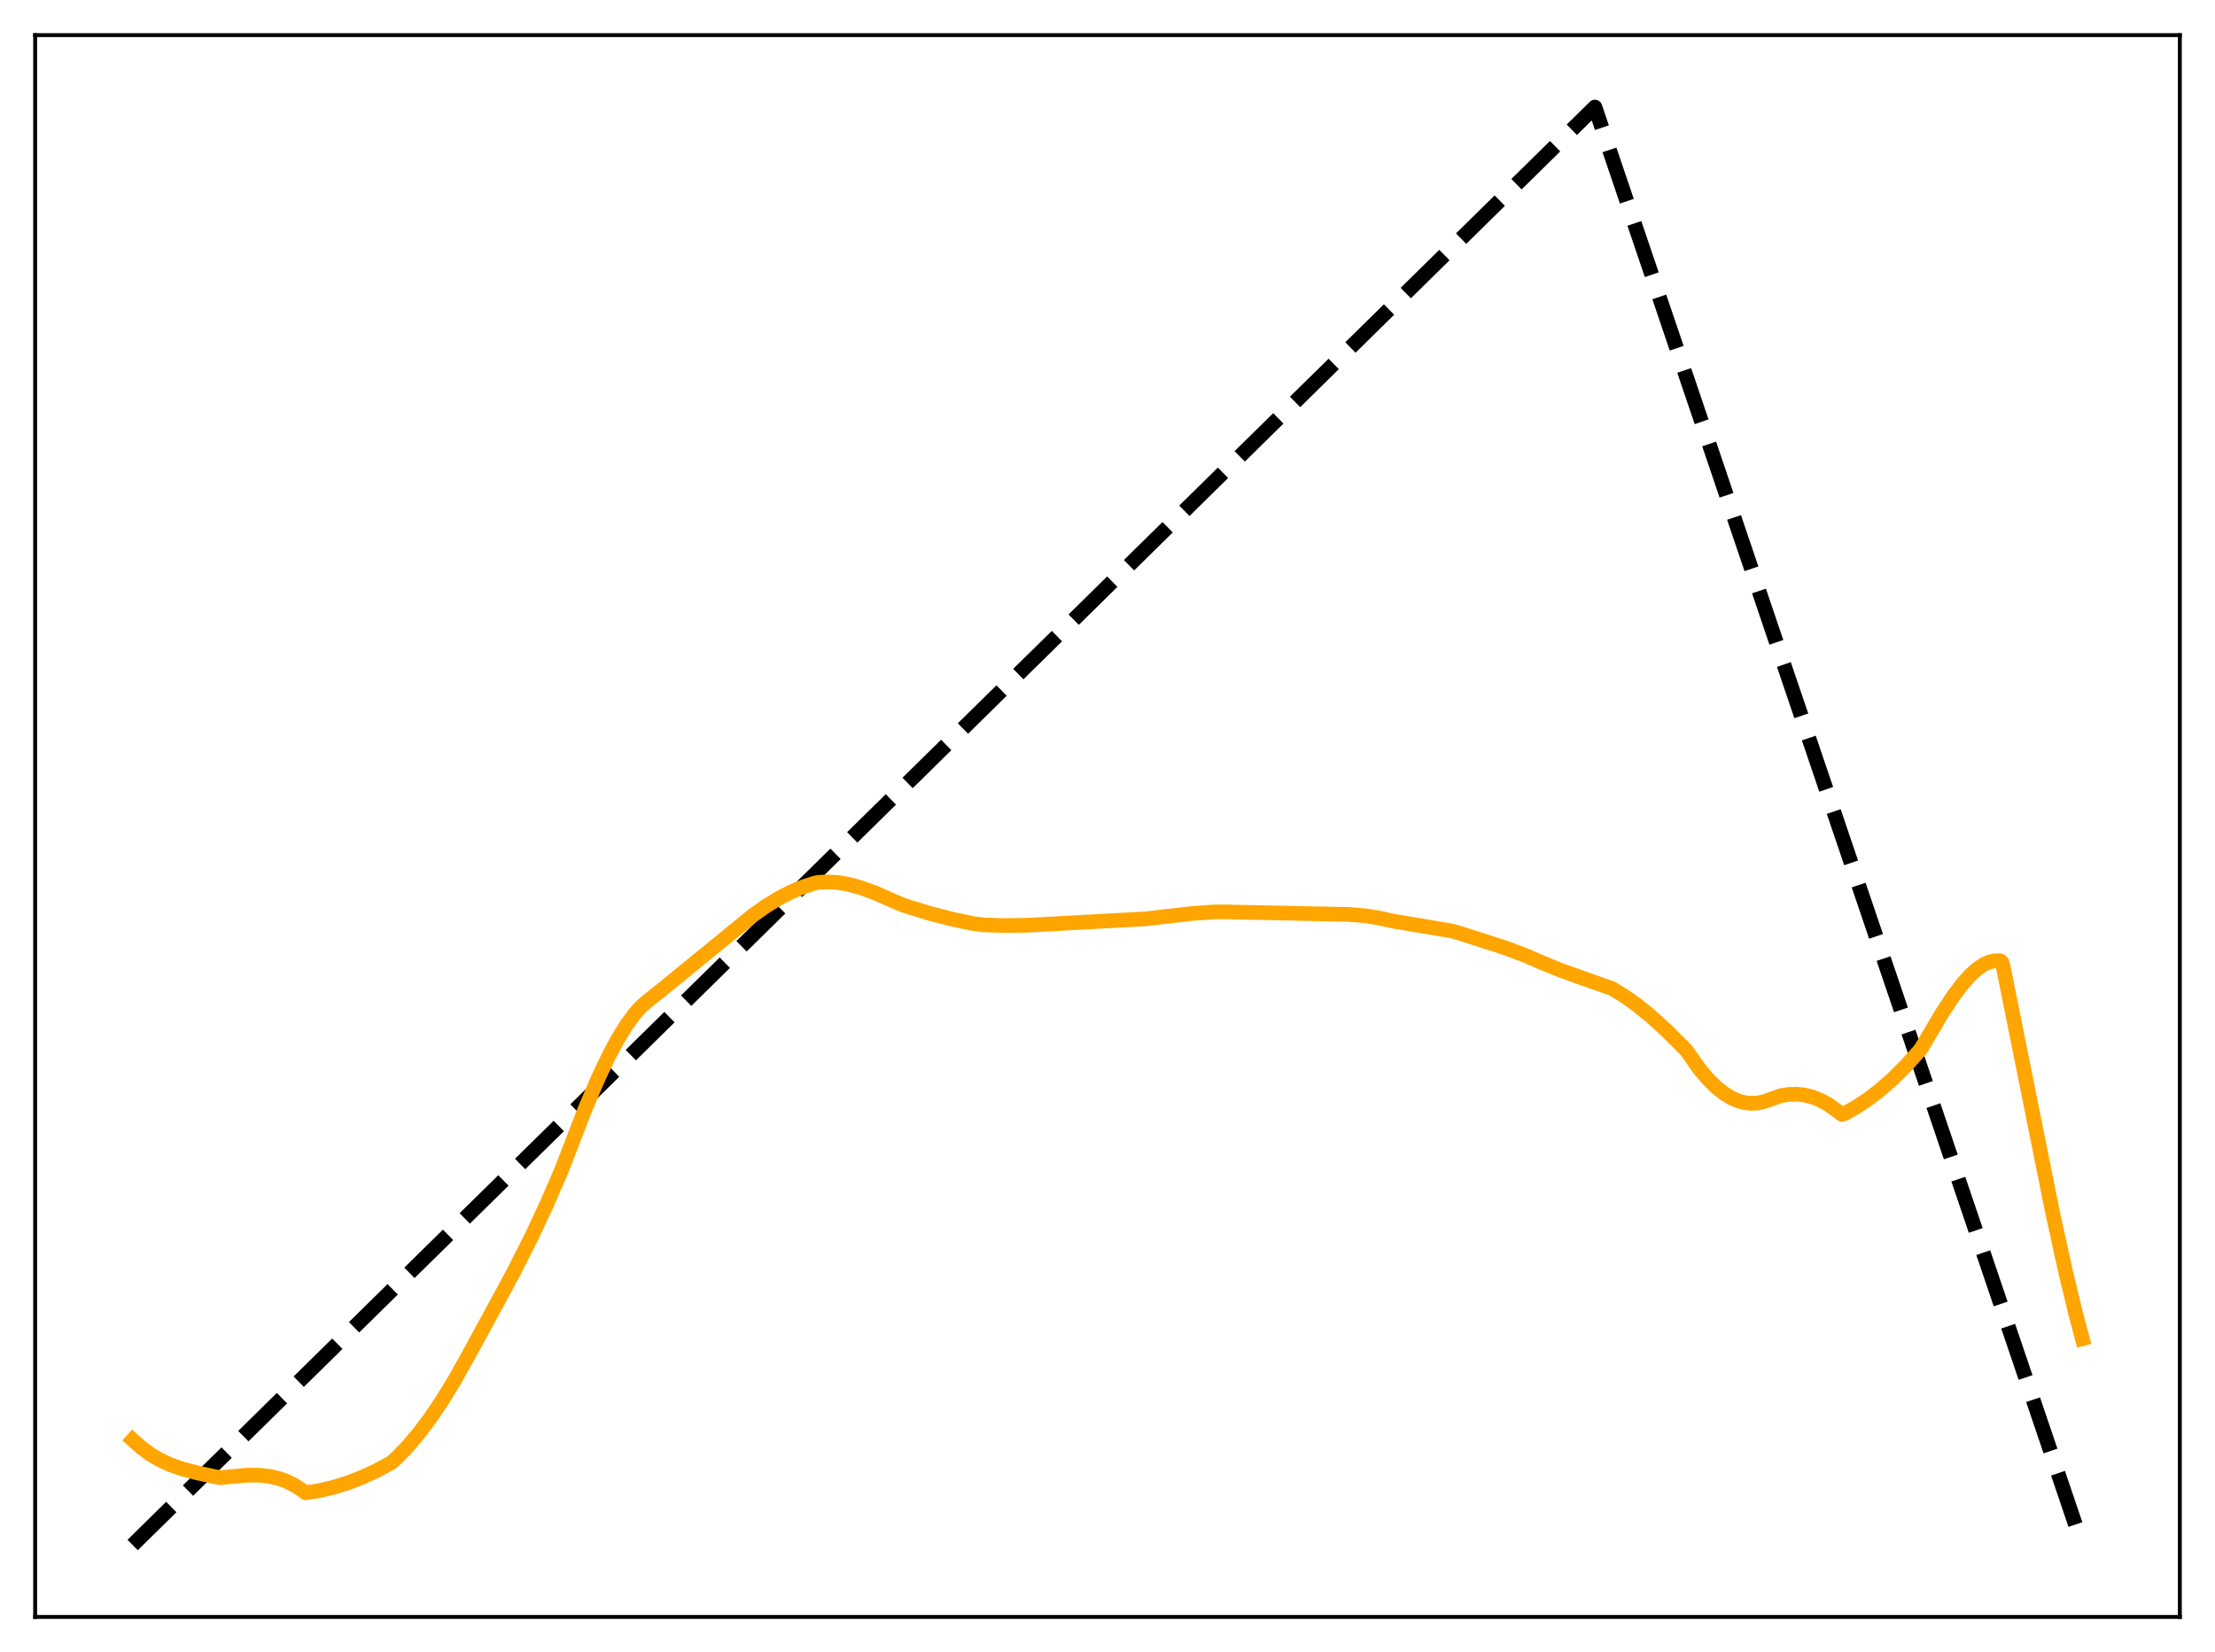<?xml version="1.0" encoding="utf-8" standalone="no"?>
<!DOCTYPE svg PUBLIC "-//W3C//DTD SVG 1.1//EN"
  "http://www.w3.org/Graphics/SVG/1.1/DTD/svg11.dtd">
<svg xmlns:xlink="http://www.w3.org/1999/xlink" width="453.6pt" height="338.4pt" viewBox="0 0 453.6 338.4" xmlns="http://www.w3.org/2000/svg" version="1.1">
 <defs>
  <style type="text/css">*{stroke-linejoin: round; stroke-linecap: butt}</style>
 </defs>
 <g id="figure_1">
  <g id="patch_1">
   <path d="M 0 338.4 
L 453.6 338.4 
L 453.6 0 
L 0 0 
z
" style="fill: #ffffff"/>
  </g>
  <g id="axes_1">
   <g id="patch_2">
    <path d="M 7.2 331.2 
L 446.4 331.2 
L 446.4 7.2 
L 7.2 7.2 
z
" style="fill: #ffffff"/>
   </g>
   <g id="matplotlib.axis_1"/>
   <g id="matplotlib.axis_2"/>
   <g id="line2d_1">
    <path d="M 27.164 316.472 
L 167.974 177.971 
L 326.618 21.927 
L 426.436 316.473 
L 426.436 316.473 
" clip-path="url(#p6838c23530)" style="fill: none; stroke-dasharray: 11.1,4.8; stroke-dashoffset: 0; stroke: #000000; stroke-width: 3"/>
   </g>
   <g id="line2d_2">
    <path d="M 27.164 294.933 
L 29.027 296.594 
L 30.89 297.95 
L 32.753 299.044 
L 34.883 300.029 
L 37.279 300.874 
L 40.207 301.654 
L 44.998 302.678 
L 50.588 302.162 
L 52.983 302.167 
L 55.113 302.392 
L 56.976 302.812 
L 58.573 303.374 
L 60.17 304.152 
L 61.767 305.171 
L 62.566 305.779 
L 65.228 305.366 
L 68.156 304.69 
L 71.084 303.79 
L 74.012 302.667 
L 77.206 301.193 
L 80.134 299.61 
L 81.199 298.662 
L 83.328 296.467 
L 85.724 293.648 
L 88.119 290.462 
L 90.515 286.919 
L 93.177 282.567 
L 96.105 277.316 
L 100.896 268.53 
L 105.155 260.633 
L 108.881 253.255 
L 111.809 247.012 
L 115.004 239.647 
L 116.601 235.52 
L 119.795 227.228 
L 122.457 220.951 
L 124.586 216.449 
L 126.449 212.957 
L 128.313 209.925 
L 129.91 207.742 
L 131.241 206.245 
L 132.572 205.062 
L 135.233 202.965 
L 154.132 187.542 
L 156.794 185.647 
L 159.456 184.015 
L 162.118 182.646 
L 164.513 181.647 
L 166.909 180.873 
L 167.708 180.725 
L 169.571 180.643 
L 171.7 180.789 
L 173.83 181.162 
L 176.225 181.812 
L 178.887 182.769 
L 182.081 184.162 
L 185.009 185.422 
L 190.067 186.994 
L 194.858 188.251 
L 199.117 189.145 
L 201.247 189.439 
L 205.505 189.585 
L 210.297 189.522 
L 216.153 189.215 
L 224.671 188.743 
L 234.519 188.214 
L 244.102 187.113 
L 248.893 186.786 
L 251.289 186.792 
L 264.065 187.052 
L 268.857 187.16 
L 276.044 187.294 
L 279.77 187.6 
L 282.166 187.994 
L 285.626 188.739 
L 290.95 189.62 
L 297.338 190.707 
L 298.669 191.081 
L 307.719 193.969 
L 312.244 195.645 
L 315.439 197.04 
L 319.431 198.681 
L 324.489 200.498 
L 330.079 202.47 
L 332.474 203.91 
L 335.136 205.792 
L 338.064 208.168 
L 341.258 211.07 
L 344.985 214.778 
L 345.517 215.383 
L 347.913 218.814 
L 349.776 221.038 
L 351.373 222.624 
L 352.97 223.909 
L 354.567 224.892 
L 355.898 225.477 
L 357.229 225.849 
L 358.56 226.006 
L 359.891 225.944 
L 361.222 225.662 
L 364.682 224.436 
L 366.279 224.175 
L 367.876 224.123 
L 369.473 224.288 
L 371.071 224.677 
L 372.668 225.296 
L 374.265 226.153 
L 375.862 227.254 
L 377.193 228.281 
L 377.725 228.11 
L 380.121 226.77 
L 382.516 225.184 
L 384.912 223.35 
L 387.574 221.018 
L 390.236 218.377 
L 392.897 215.426 
L 393.43 214.775 
L 397.689 207.553 
L 400.084 203.916 
L 401.948 201.459 
L 403.545 199.688 
L 404.876 198.492 
L 406.207 197.586 
L 407.271 197.091 
L 408.336 196.818 
L 409.401 196.784 
L 409.667 196.815 
L 409.933 197.05 
L 410.199 197.897 
L 414.192 217.767 
L 420.314 248.235 
L 422.976 260.388 
L 425.105 269.214 
L 426.436 274.22 
L 426.436 274.22 
" clip-path="url(#p6838c23530)" style="fill: none; stroke: #ffa500; stroke-width: 3; stroke-linecap: square"/>
   </g>
   <g id="patch_3">
    <path d="M 7.2 331.2 
L 7.2 7.2 
" style="fill: none; stroke: #000000; stroke-width: 0.8; stroke-linejoin: miter; stroke-linecap: square"/>
   </g>
   <g id="patch_4">
    <path d="M 446.4 331.2 
L 446.4 7.2 
" style="fill: none; stroke: #000000; stroke-width: 0.8; stroke-linejoin: miter; stroke-linecap: square"/>
   </g>
   <g id="patch_5">
    <path d="M 7.2 331.2 
L 446.4 331.2 
" style="fill: none; stroke: #000000; stroke-width: 0.8; stroke-linejoin: miter; stroke-linecap: square"/>
   </g>
   <g id="patch_6">
    <path d="M 7.2 7.2 
L 446.4 7.2 
" style="fill: none; stroke: #000000; stroke-width: 0.8; stroke-linejoin: miter; stroke-linecap: square"/>
   </g>
  </g>
 </g>
 <defs>
  <clipPath id="p6838c23530">
   <rect x="7.2" y="7.2" width="439.2" height="324"/>
  </clipPath>
 </defs>
</svg>
